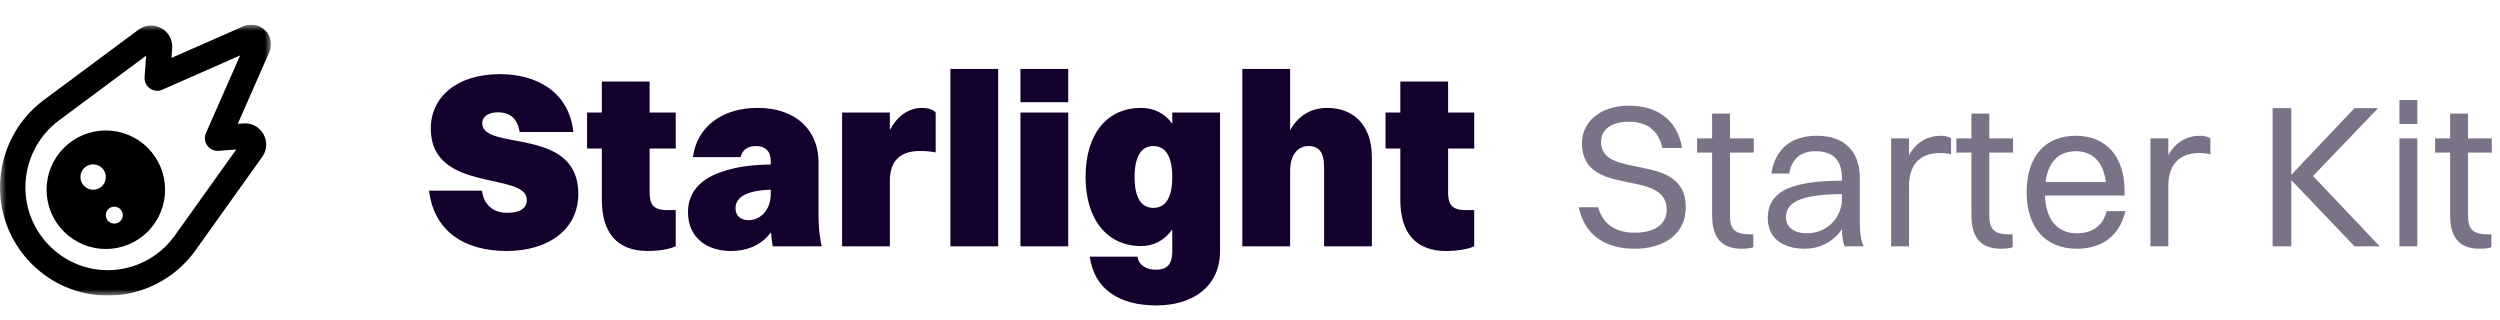 <svg width="203" height="26" viewBox="0 0 203 26" fill="none" xmlns="http://www.w3.org/2000/svg">
<g clip-path="url(#clip0_4102_1237)">
<mask id="mask0_4102_1237" style="mask-type:luminance" maskUnits="userSpaceOnUse" x="0" y="2" width="22" height="22">
<path d="M22 2H0V24H22V2Z" fill="white"/>
</mask>
<g mask="url(#mask0_4102_1237)">
<path d="M20.402 2C20.178 2 19.959 2.047 19.757 2.138L13.922 4.703L13.982 3.921C14.089 2.451 12.427 1.536 11.245 2.413L3.554 8.123C1.315 9.786 0 12.428 0 15.213C0 20.038 3.91 24 8.748 24C11.572 24 14.223 22.634 15.868 20.335L21.295 12.734C22.142 11.548 21.218 9.911 19.766 10.022L19.306 10.057L21.863 4.243C21.953 4.041 22 3.822 22 3.598C22 2.718 21.282 2 20.402 2ZM13.183 7.281L19.499 4.501L16.723 10.804C16.577 11.135 16.616 11.522 16.827 11.814C17.037 12.106 17.385 12.274 17.746 12.248L19.186 12.136L14.184 19.14C12.934 20.893 10.905 21.938 8.748 21.938C5.062 21.938 2.062 18.913 2.062 15.213C2.062 13.077 3.077 11.049 4.787 9.777L11.868 4.518L11.739 6.263C11.713 6.623 11.877 6.971 12.173 7.182C12.47 7.393 12.852 7.431 13.183 7.285V7.281ZM8.594 20.219C9.87 20.219 11.094 19.712 11.997 18.809C12.899 17.907 13.406 16.683 13.406 15.406C13.406 14.13 12.899 12.906 11.997 12.003C11.094 11.101 9.87 10.594 8.594 10.594C7.317 10.594 6.093 11.101 5.191 12.003C4.288 12.906 3.781 14.13 3.781 15.406C3.781 16.683 4.288 17.907 5.191 18.809C6.093 19.712 7.317 20.219 8.594 20.219ZM7.562 13.344C7.836 13.344 8.098 13.452 8.292 13.646C8.485 13.839 8.594 14.101 8.594 14.375C8.594 14.649 8.485 14.911 8.292 15.104C8.098 15.298 7.836 15.406 7.562 15.406C7.289 15.406 7.027 15.298 6.833 15.104C6.64 14.911 6.531 14.649 6.531 14.375C6.531 14.101 6.64 13.839 6.833 13.646C7.027 13.452 7.289 13.344 7.562 13.344ZM8.594 17.469C8.594 17.286 8.666 17.111 8.795 16.983C8.924 16.854 9.099 16.781 9.281 16.781C9.464 16.781 9.638 16.854 9.767 16.983C9.896 17.111 9.969 17.286 9.969 17.469C9.969 17.651 9.896 17.826 9.767 17.955C9.638 18.084 9.464 18.156 9.281 18.156C9.099 18.156 8.924 18.084 8.795 17.955C8.666 17.826 8.594 17.651 8.594 17.469Z" fill="url(#paint0_radial_4102_1237)"/>
</g>
</g>
<path d="M39.159 10C39.159 12.32 46.959 10.2 46.959 15.74C46.959 18.66 44.499 20.38 41.139 20.38C37.739 20.38 35.239 18.8 34.839 15.48H39.139C39.279 16.64 40.059 17.28 41.179 17.28C42.239 17.28 42.779 16.9 42.779 16.24C42.779 13.9 34.979 15.72 34.979 10.44C34.979 7.94 37.019 6.02 40.599 6.02C43.539 6.02 46.199 7.42 46.559 10.72H42.199C42.019 9.66 41.459 9.12 40.419 9.12C39.679 9.12 39.159 9.46 39.159 10ZM48.869 16.22V12.06H47.669V9.14H48.869V6.62H52.749V9.14H54.869V12.06H52.749V15.6C52.749 16.5 52.969 17.06 54.149 17.06H54.869V20C54.429 20.2 53.609 20.38 52.589 20.38C50.089 20.38 48.869 18.88 48.869 16.22ZM60.144 12.76H56.264C56.584 10.3 58.644 8.76 61.504 8.76C64.724 8.76 66.464 10.66 66.464 13.16V17.26C66.464 18.76 66.604 19.46 66.724 20H62.744C62.684 19.7 62.644 19.32 62.604 18.86C61.804 19.94 60.624 20.38 59.344 20.38C57.424 20.38 55.864 19.32 55.864 17.22C55.864 15.76 56.724 14.6 58.524 13.98C59.884 13.5 61.164 13.38 62.584 13.36V13.1C62.584 12.26 62.144 11.86 61.364 11.86C60.624 11.86 60.244 12.26 60.144 12.76ZM59.724 16.92C59.724 17.48 60.104 17.88 60.784 17.88C61.744 17.88 62.584 17.04 62.584 15.78V15.4C60.364 15.48 59.724 16.14 59.724 16.92ZM68.378 20V9.14H72.258V10.56C72.918 9.3 73.898 8.76 74.878 8.76C75.338 8.76 75.758 8.88 75.978 9.14V12.38C75.578 12.3 75.218 12.26 74.698 12.26C73.038 12.26 72.258 13.12 72.258 14.68V20H68.378ZM77.172 20V5.6H81.052V20H77.172ZM82.86 8.3V5.6H86.74V8.3H82.86ZM82.86 20V9.14H86.74V20H82.86ZM92.648 19.98C89.908 19.98 88.148 17.82 88.148 14.38C88.148 10.8 89.948 8.76 92.648 8.76C93.708 8.76 94.568 9.2 95.188 10.04V9.14H99.068V20.38C99.068 23.2 96.948 24.8 93.888 24.8C91.008 24.8 88.868 23.58 88.488 20.84H92.368C92.448 21.52 93.088 21.9 93.828 21.9C94.628 21.9 95.188 21.62 95.188 20.4V18.64C94.548 19.52 93.688 19.98 92.648 19.98ZM93.648 16.88C94.668 16.88 95.188 16.02 95.188 14.38C95.188 12.74 94.668 11.86 93.648 11.86C92.648 11.86 92.128 12.74 92.128 14.38C92.128 16.02 92.648 16.88 93.648 16.88ZM100.877 20V5.6H104.757V10.58C105.437 9.34 106.517 8.76 107.777 8.76C109.737 8.76 111.397 9.98 111.397 12.78V20H107.517V13.56C107.517 12.34 107.077 11.86 106.257 11.86C105.377 11.86 104.757 12.58 104.757 13.88V20H100.877ZM113.706 16.22V12.06H112.506V9.14H113.706V6.62H117.586V9.14H119.706V12.06H117.586V15.6C117.586 16.5 117.806 17.06 118.986 17.06H119.706V20C119.266 20.2 118.446 20.38 117.426 20.38C114.926 20.38 113.706 18.88 113.706 16.22Z" fill="#14002D"/>
<path d="M130.005 11.519C130.005 14.687 136.886 12.229 136.886 16.832C136.886 18.994 135.137 20.198 132.744 20.198C130.335 20.198 128.685 19.093 128.19 16.832H129.774C130.137 18.169 131.144 18.895 132.761 18.895C134.444 18.895 135.335 18.152 135.335 17.03C135.335 13.598 128.454 16.155 128.454 11.618C128.454 10.001 129.807 8.582 132.282 8.582C134.444 8.582 136.176 9.621 136.589 12.014H134.988C134.642 10.529 133.685 9.886 132.249 9.886C130.83 9.886 130.005 10.529 130.005 11.519ZM139.023 17.476V12.393H137.802V11.239H139.023V9.226H140.475V11.239H142.406V12.393H140.475V17.476C140.475 18.532 140.789 19.026 142.076 19.026H142.373V20.066C142.208 20.148 141.845 20.198 141.432 20.198C139.799 20.198 139.023 19.323 139.023 17.476ZM145.29 14.093H143.838C144.118 12.162 145.389 11.024 147.534 11.024C149.877 11.024 151.015 12.393 151.015 14.44V17.888C151.015 18.895 151.098 19.521 151.329 20H149.794C149.629 19.654 149.58 19.142 149.563 18.614C148.821 19.72 147.633 20.198 146.577 20.198C144.762 20.198 143.541 19.357 143.541 17.69C143.541 16.485 144.201 15.611 145.488 15.182C146.676 14.786 147.88 14.687 149.563 14.671V14.473C149.563 13.053 148.903 12.278 147.402 12.278C146.148 12.278 145.471 12.971 145.29 14.093ZM145.026 17.657C145.026 18.465 145.702 18.944 146.725 18.944C148.342 18.944 149.563 17.674 149.563 16.172V15.759C145.834 15.793 145.026 16.584 145.026 17.657ZM153.561 20V11.239H155.013V12.591C155.607 11.519 156.547 11.024 157.603 11.024C157.95 11.024 158.263 11.107 158.428 11.239V12.542C158.181 12.46 157.867 12.427 157.521 12.427C155.772 12.427 155.013 13.515 155.013 15.1V20H153.561ZM160.079 17.476V12.393H158.858V11.239H160.079V9.226H161.531V11.239H163.461V12.393H161.531V17.476C161.531 18.532 161.844 19.026 163.131 19.026H163.428V20.066C163.263 20.148 162.9 20.198 162.488 20.198C160.854 20.198 160.079 19.323 160.079 17.476ZM172.582 17.145C172.104 19.192 170.635 20.198 168.639 20.198C166.098 20.198 164.563 18.482 164.563 15.627C164.563 12.658 166.098 11.024 168.556 11.024C171.031 11.024 172.516 12.723 172.516 15.512V15.875H166.048C166.131 17.838 167.055 18.944 168.639 18.944C169.876 18.944 170.751 18.35 171.064 17.145H172.582ZM168.556 12.278C167.154 12.278 166.312 13.152 166.098 14.786H170.998C170.8 13.169 169.926 12.278 168.556 12.278ZM174.616 20V11.239H176.068V12.591C176.662 11.519 177.603 11.024 178.659 11.024C179.005 11.024 179.319 11.107 179.484 11.239V12.542C179.236 12.46 178.923 12.427 178.576 12.427C176.827 12.427 176.068 13.515 176.068 15.1V20H174.616ZM184.537 20V8.78H186.055V14.192L191.186 8.78H193.1L187.82 14.291L193.232 20H191.186L186.055 14.621V20H184.537ZM194.834 10.067V8.12H196.286V10.067H194.834ZM194.834 20V11.239H196.286V20H194.834ZM198.951 17.476V12.393H197.73V11.239H198.951V9.226H200.403V11.239H202.334V12.393H200.403V17.476C200.403 18.532 200.717 19.026 202.004 19.026H202.301V20.066C202.136 20.148 201.773 20.198 201.36 20.198C199.727 20.198 198.951 19.323 198.951 17.476Z" fill="#0D0027" fill-opacity="0.55"/>
<defs>
<radialGradient id="paint0_radial_4102_1237" cx="0" cy="0" r="1" gradientUnits="userSpaceOnUse" gradientTransform="translate(-6.55652e-07 24) rotate(-37.694) scale(27.803)">
<stop stopColor="#FF6A3C"/>
<stop offset="0.88" stopColor="#9563FF"/>
<stop offset="1" stopColor="#14002D"/>
</radialGradient>
<clipPath id="clip0_4102_1237">
<rect width="22" height="22" fill="white" transform="translate(0 2)"/>
</clipPath>
</defs>
</svg>
